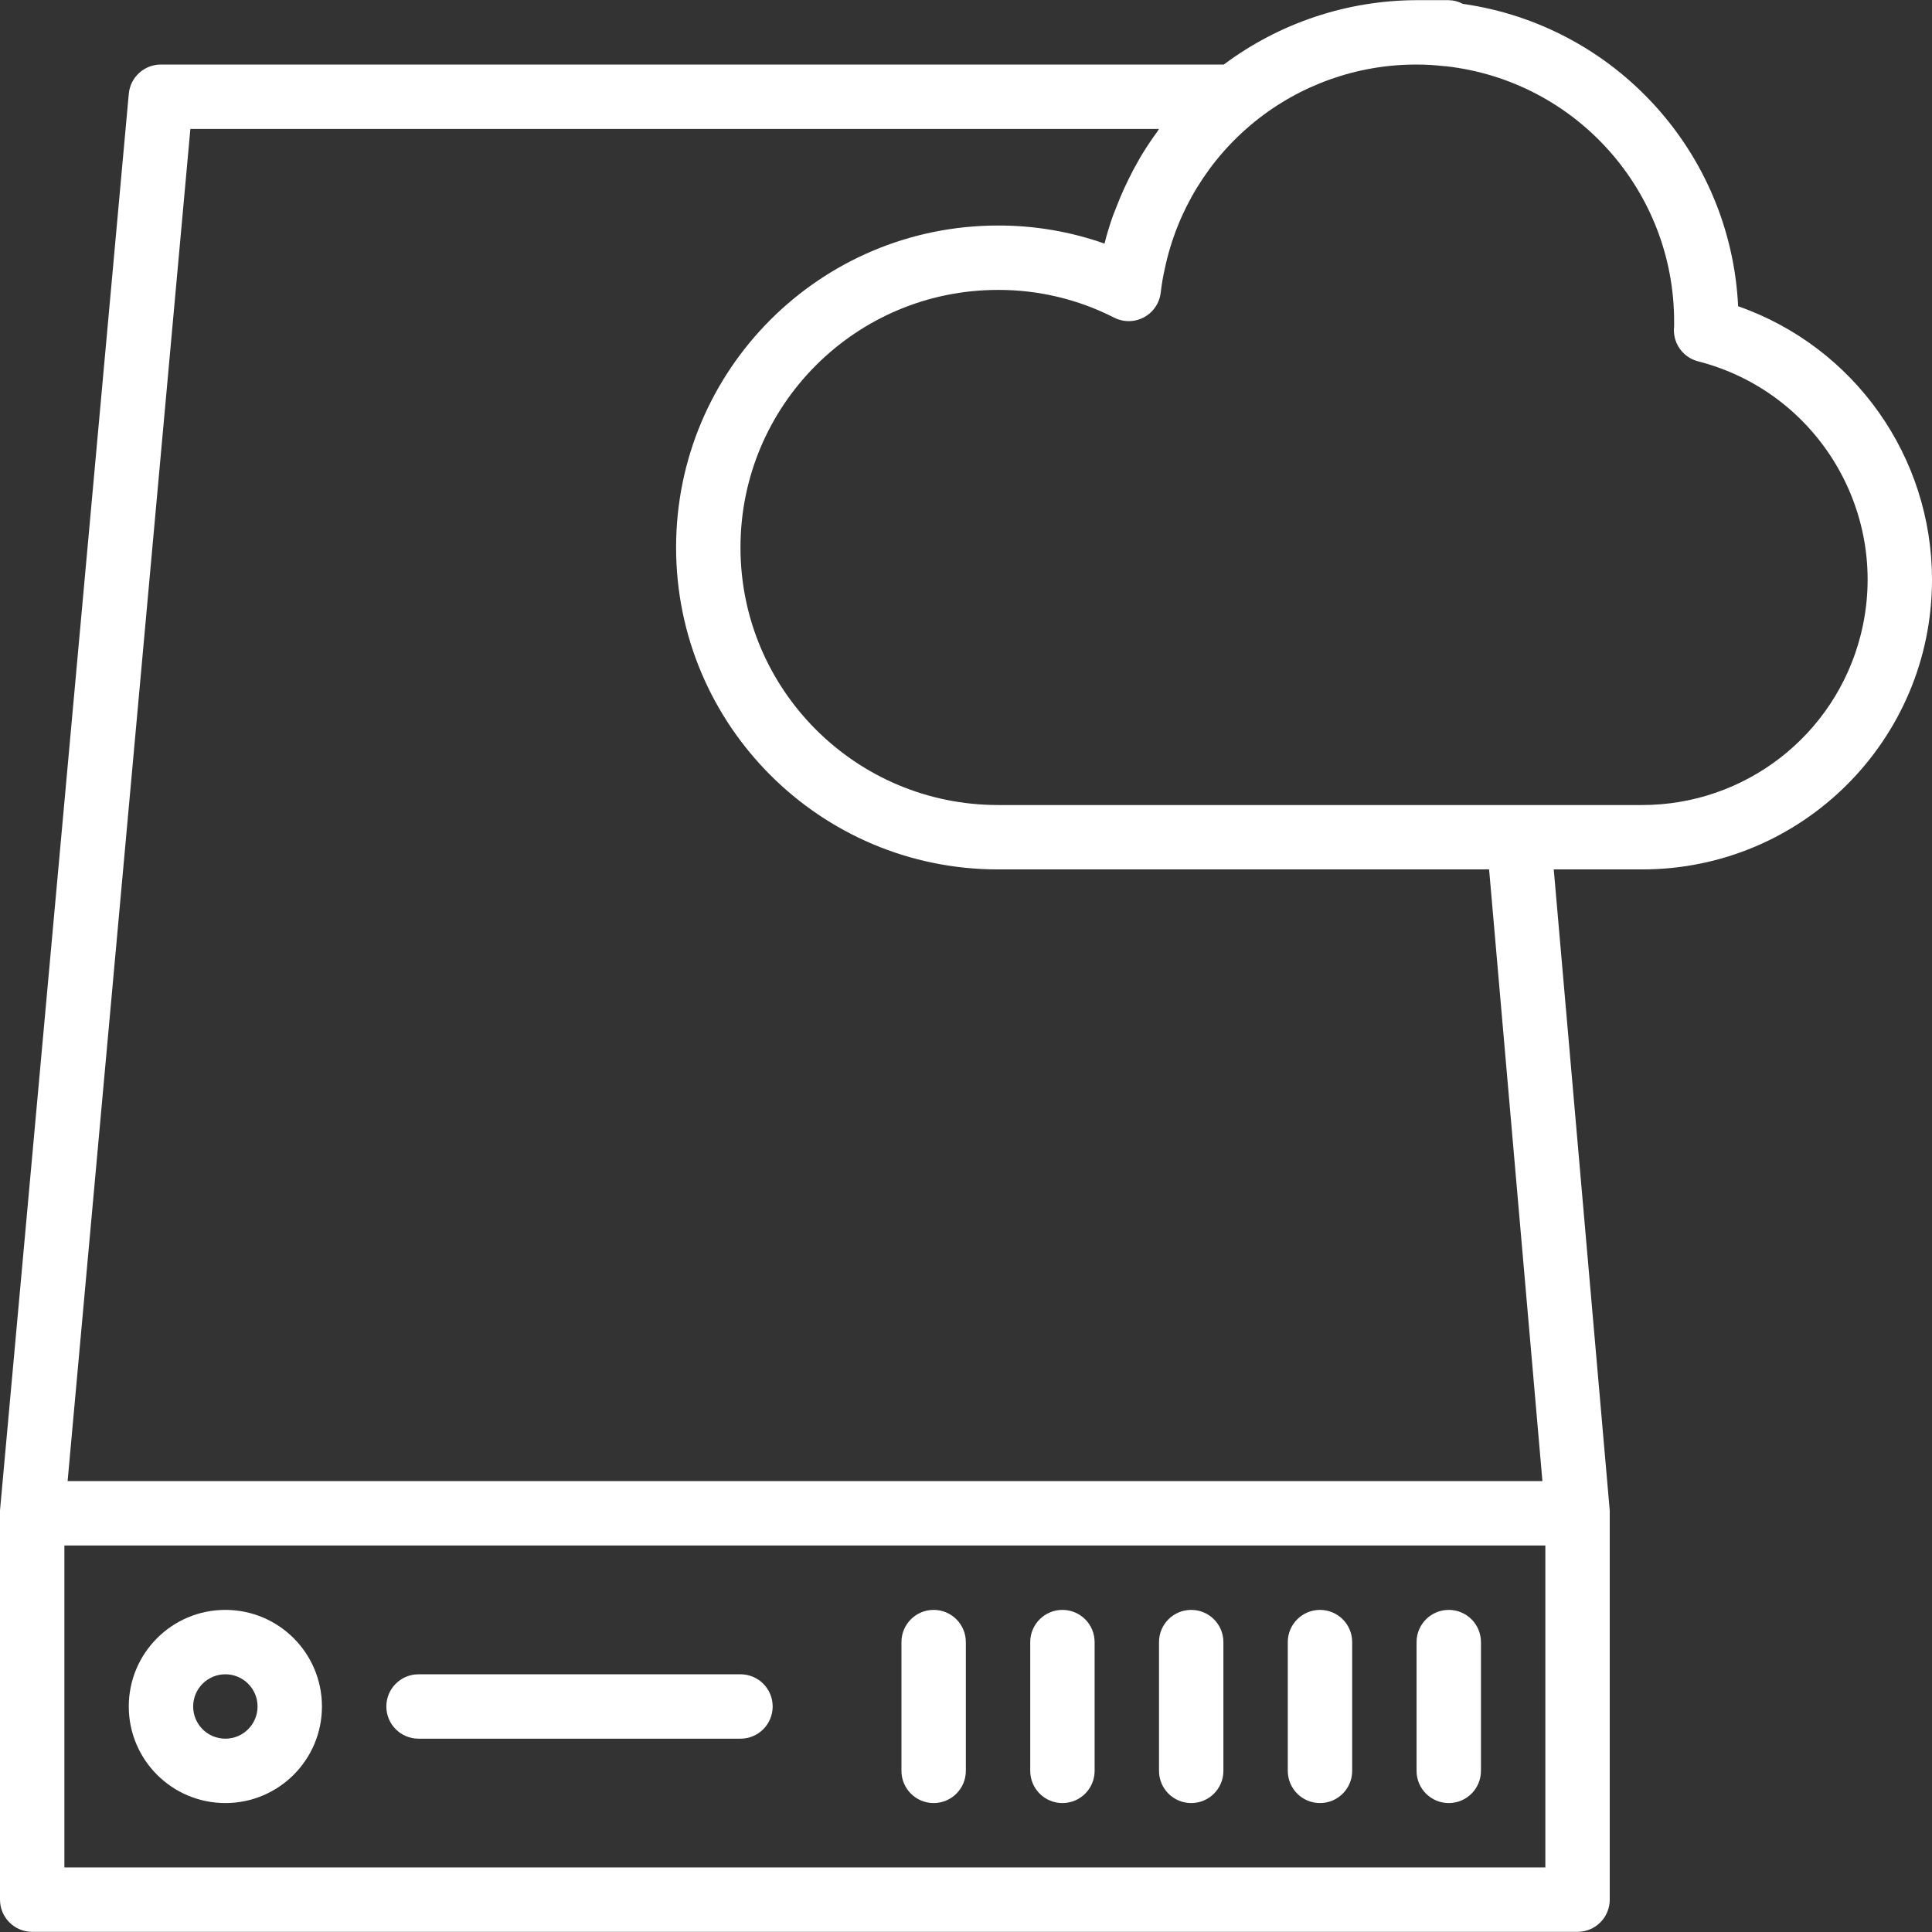<?xml version="1.0"?>
<svg xmlns="http://www.w3.org/2000/svg" xmlns:xlink="http://www.w3.org/1999/xlink" version="1.1" id="Capa_1" x="0px" y="0px" viewBox="0 0 480.079 480.079" style="enable-background:new 0 0 480.079 480.079;" xml:space="preserve" width="512px" height="512px"><rect x="0" y="0" width="480.079" height="480.079" fill="#333333" stroke="none"/><g><g>
	<g>
		<g>
			<path d="M56,448.04c13.255,0,24-10.745,24-24s-10.745-24-24-24s-24,10.745-24,24S42.745,448.04,56,448.04z M56,416.04     c4.418,0,8,3.582,8,8s-3.582,8-8,8s-8-3.582-8-8S51.582,416.04,56,416.04z" data-original="#000000" class="active-path" data-old_color="#000000" fill="#FFFFFF"/>
			<path d="M104,432.04h80c4.418,0,8-3.582,8-8s-3.582-8-8-8h-80c-4.418,0-8,3.582-8,8S99.582,432.04,104,432.04z" data-original="#000000" class="active-path" data-old_color="#000000" fill="#FFFFFF"/>
			<path d="M360,448.04c4.418,0,8-3.582,8-8v-32c0-4.418-3.582-8-8-8s-8,3.582-8,8v32C352,444.458,355.582,448.04,360,448.04z" data-original="#000000" class="active-path" data-old_color="#000000" fill="#FFFFFF"/>
			<path d="M328,448.04c4.418,0,8-3.582,8-8v-32c0-4.418-3.582-8-8-8s-8,3.582-8,8v32C320,444.458,323.582,448.04,328,448.04z" data-original="#000000" class="active-path" data-old_color="#000000" fill="#FFFFFF"/>
			<path d="M296,448.04c4.418,0,8-3.582,8-8v-32c0-4.418-3.582-8-8-8s-8,3.582-8,8v32C288,444.458,291.582,448.04,296,448.04z" data-original="#000000" class="active-path" data-old_color="#000000" fill="#FFFFFF"/>
			<path d="M264,448.04c4.418,0,8-3.582,8-8v-32c0-4.418-3.582-8-8-8s-8,3.582-8,8v32C256,444.458,259.582,448.04,264,448.04z" data-original="#000000" class="active-path" data-old_color="#000000" fill="#FFFFFF"/>
			<path d="M232,448.04c4.418,0,8-3.582,8-8v-32c0-4.418-3.582-8-8-8s-8,3.582-8,8v32C224,444.458,227.582,448.04,232,448.04z" data-original="#000000" class="active-path" data-old_color="#000000" fill="#FFFFFF"/>
			<path d="M431.904,76.096c-1.834-38.207-30.533-69.732-68.4-75.136c-1.08-0.578-2.28-0.893-3.504-0.92h-8     c-17.272,0.048-34.07,5.658-47.904,16H40c-4.149-0.017-7.622,3.14-8,7.272l-32,352v0.728v96c0,4.418,3.582,8,8,8h384     c4.418,0,8-3.582,8-8v-96c0-0.128,0-0.576,0-0.696L386.088,216.04H408c39.764,0.044,72.036-32.156,72.079-71.92     C480.113,113.509,460.79,86.224,431.904,76.096z M47.304,32.04H288c-0.184,0.248-0.336,0.52-0.52,0.8     c-1.232,1.691-2.395,3.419-3.488,5.184c-0.4,0.648-0.8,1.312-1.144,1.968c-0.864,1.477-1.664,2.984-2.4,4.52     c-0.36,0.728-0.712,1.456-1.056,2.2c-0.728,1.6-1.392,3.2-2.008,4.8c-0.256,0.672-0.536,1.328-0.8,2     c-0.8,2.304-1.544,4.64-2.128,7.016c-8.498-2.993-17.446-4.511-26.456-4.488c-44.183,0-80,35.817-80,80s35.817,80,80,80h122.024     l13.248,152H16.8L47.304,32.04z M384,464.04H16v-80h368V464.04z M408,200.04L408,200.04H248c-35.346,0-64-28.654-64-64     c0-35.346,28.654-64,64-64c10.027-0.029,19.916,2.332,28.848,6.888c3.937,2.005,8.754,0.438,10.759-3.499     c0.441-0.867,0.721-1.806,0.825-2.773c0.225-1.972,0.559-3.929,1-5.864c3.027-14.381,10.911-27.282,22.328-36.536     c11.382-9.221,25.592-14.241,40.24-14.216c2.313-0.002,4.624,0.135,6.92,0.408h0.264c32.393,3.589,56.884,31,56.816,63.592v1.032     c-0.486,3.994,2.069,7.728,5.968,8.72c29.96,7.676,48.026,38.185,40.35,68.146C455.965,182.738,433.601,200.072,408,200.04z" data-original="#000000" class="active-path" data-old_color="#000000" fill="#FFFFFF"/>
		</g>
	</g>
</g></g> </svg>
